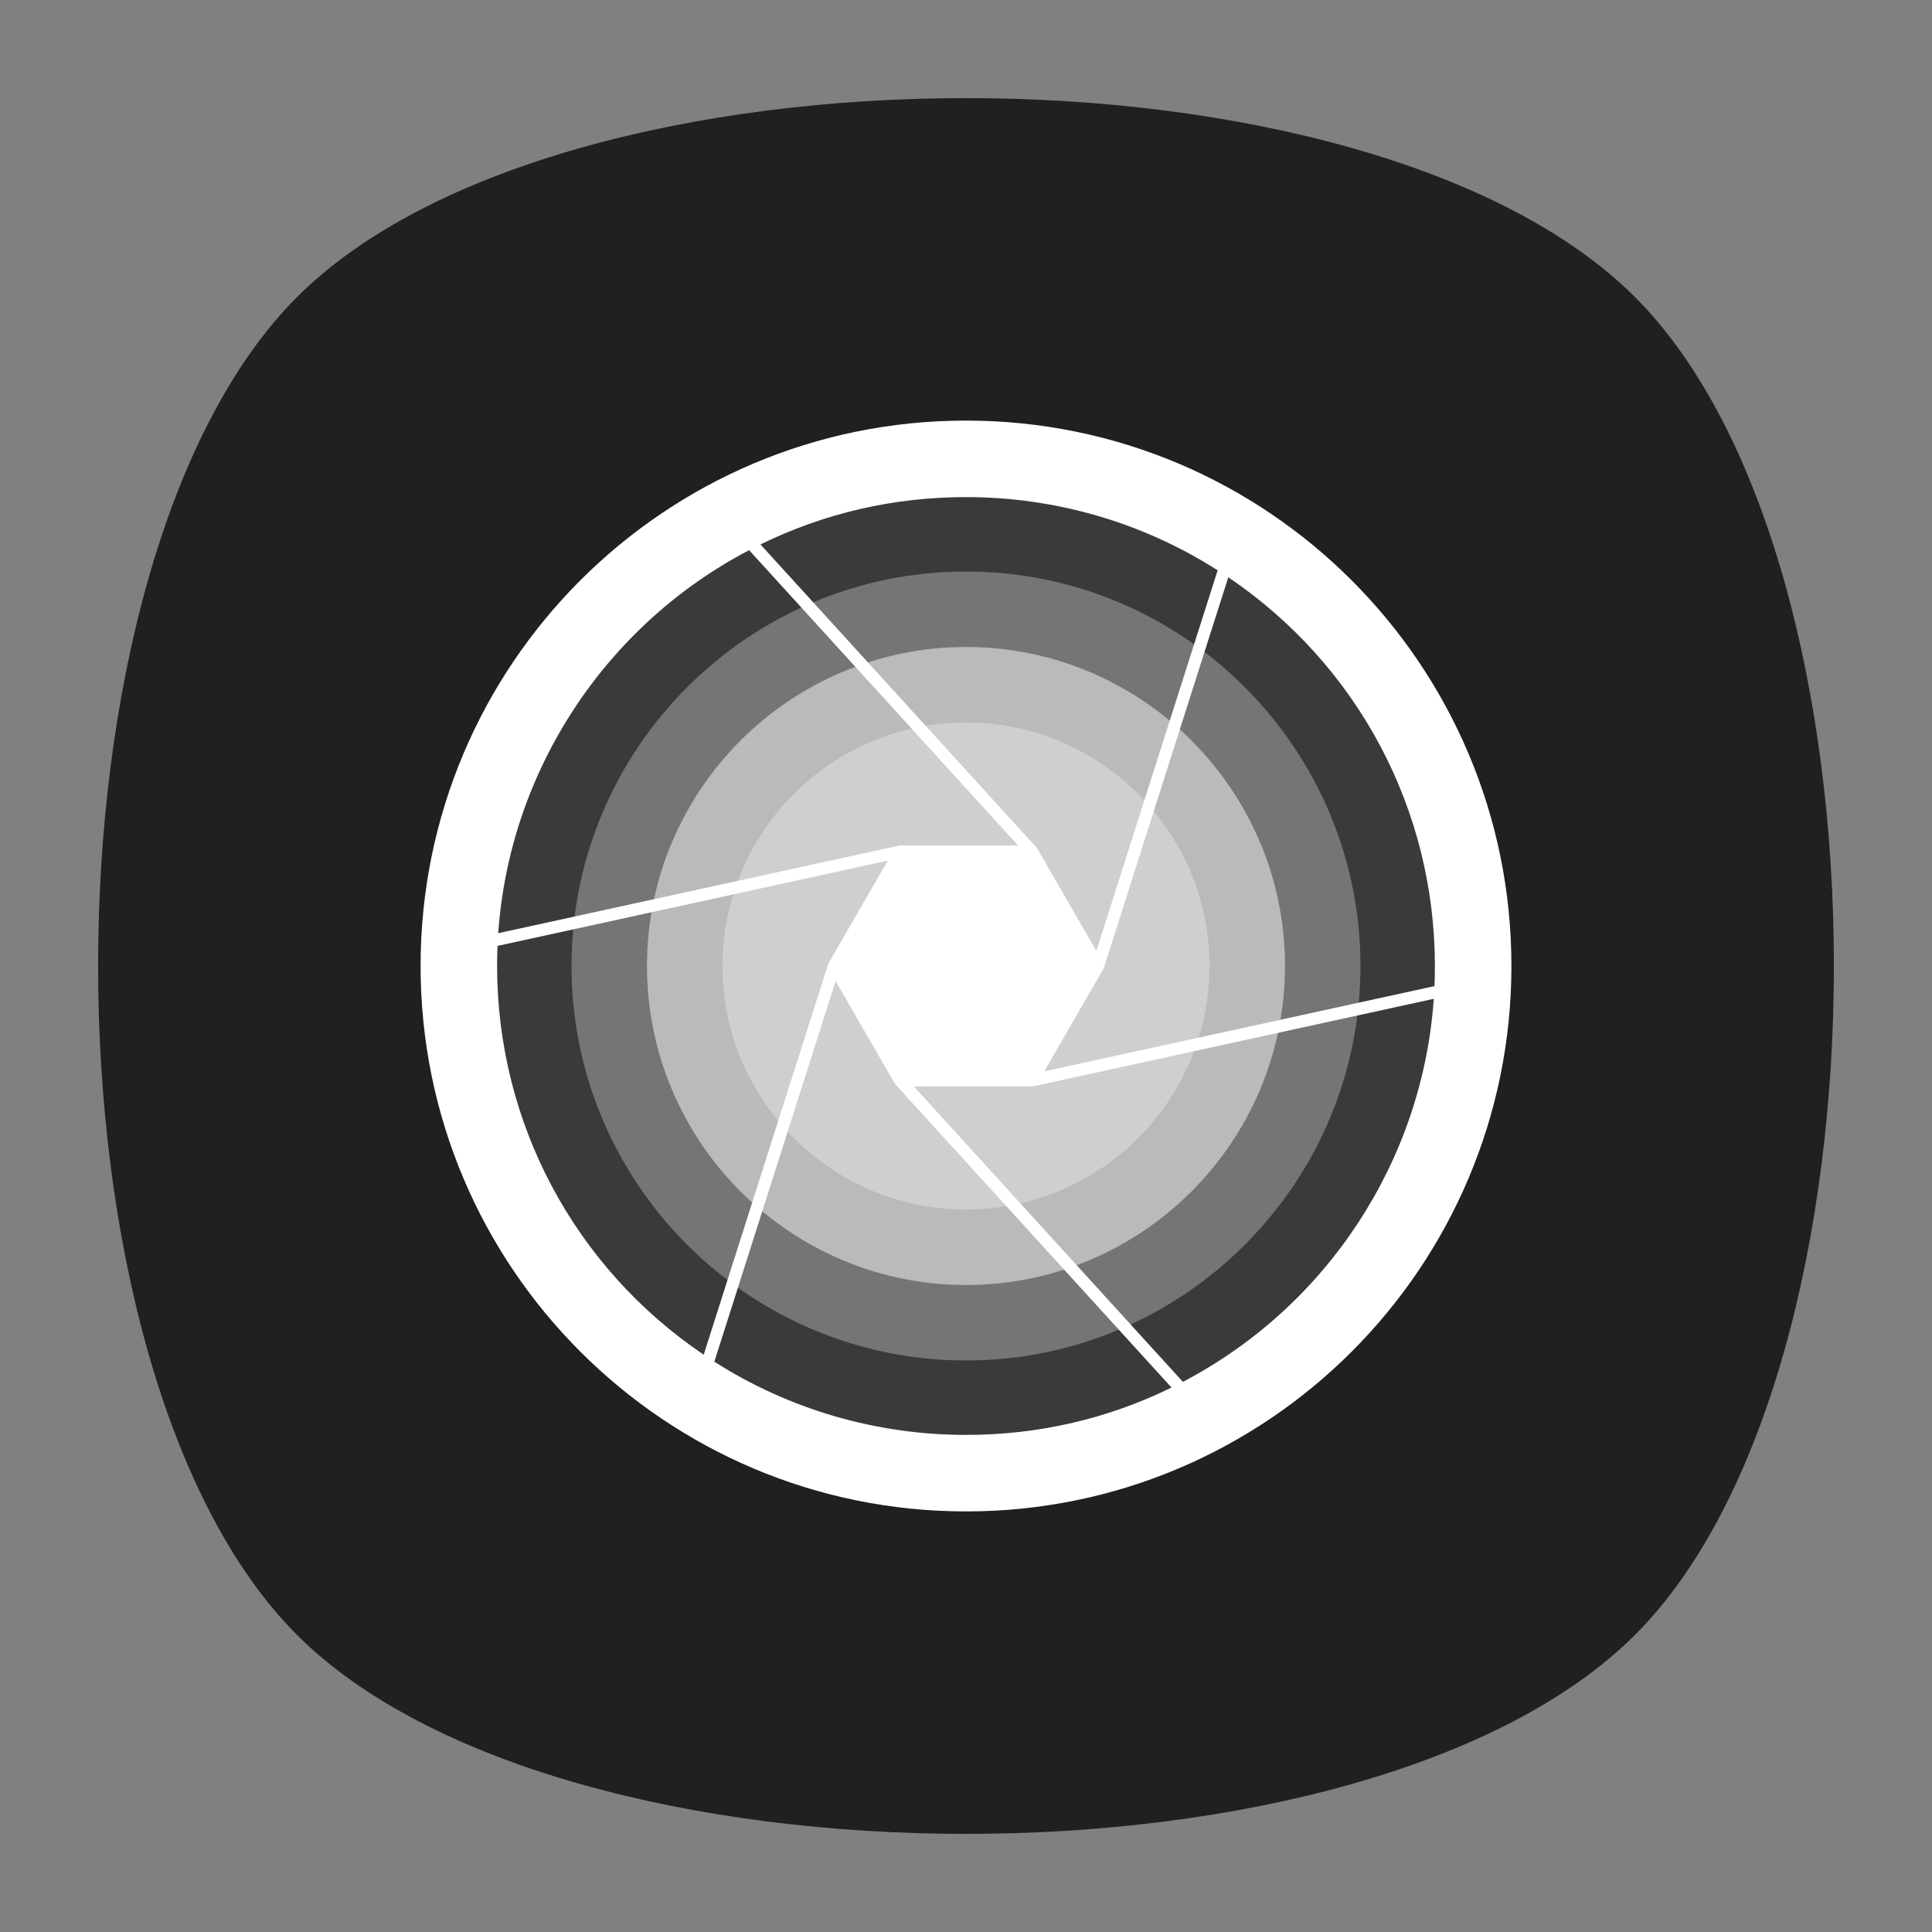 <?xml version="1.0" encoding="UTF-8" standalone="no"?>
<svg
   xmlns:dc="http://purl.org/dc/elements/1.1/"
   xmlns:cc="http://creativecommons.org/ns#"
   xmlns:rdf="http://www.w3.org/1999/02/22-rdf-syntax-ns#"
   xmlns:svg="http://www.w3.org/2000/svg"
   xmlns="http://www.w3.org/2000/svg"
   viewBox="0 0 640 640"
   height="640"
   width="640"
   xml:space="preserve"
   version="1.1"
   id="svg2"><rect x="0" y="0" width="640" height="640" fill="#808080" stroke="none"/><defs
     id="defs6"><clipPath
       id="clipPath16"
       clipPathUnits="userSpaceOnUse"><path
         id="path18"
         d="M 0,512 512,512 512,0 0,0 0,512 Z" /></clipPath><clipPath
       id="clipPath24"
       clipPathUnits="userSpaceOnUse"><path
         id="path26"
         d="m 18.325,493.744 475.4,0 0,-475.488 -475.4,0 0,475.488 z" /></clipPath><clipPath
       id="clipPath28"
       clipPathUnits="userSpaceOnUse"><path
         id="path30"
         d="M 448.99,63.029 C 389.293,3.332 122.807,3.332 63.11,63.029 3.413,122.726 3.413,389.312 63.01,449.009 c 59.597,59.696 326.283,59.596 385.98,0 59.697,-59.597 59.597,-326.283 0,-385.98" /></clipPath><radialGradient
       id="radialGradient36"
       spreadMethod="pad"
       gradientTransform="matrix(237.722,0,0,237.722,256.025,256)"
       gradientUnits="userSpaceOnUse"
       r="1"
       cy="0"
       cx="0"
       fy="0"
       fx="0"><stop
         id="stop38"
         offset="0"
         style="stop-opacity:1;stop-color:#ffffff" /><stop
         id="stop40"
         offset="0.859"
         style="stop-opacity:0.141;stop-color:#ffffff" /><stop
         id="stop42"
         offset="1"
         style="stop-opacity:0;stop-color:#ffffff" /></radialGradient><mask
       id="mask44"
       height="1"
       width="1"
       y="0"
       x="0"
       maskUnits="userSpaceOnUse"><g
         id="g46"><g
           id="g48"><g
             id="g50"><g
               id="g52"><path
                 id="path54"
                 style="fill:url(#radialGradient36);stroke:none"
                 d="m -32768,32767 65535,0 0,-65535 -65535,0 0,65535 z" /></g></g></g></g></mask><radialGradient
       id="radialGradient56"
       spreadMethod="pad"
       gradientTransform="matrix(237.722,0,0,237.722,256.025,256)"
       gradientUnits="userSpaceOnUse"
       r="1"
       cy="0"
       cx="0"
       fy="0"
       fx="0"><stop
         id="stop58"
         offset="0"
         style="stop-opacity:1;stop-color:#010101" /><stop
         id="stop60"
         offset="0.859"
         style="stop-opacity:1;stop-color:#010101" /><stop
         id="stop62"
         offset="1"
         style="stop-opacity:1;stop-color:#010101" /></radialGradient><clipPath
       id="clipPath86"
       clipPathUnits="userSpaceOnUse"><path
         id="path88"
         d="m 18.325,493.744 475.4,0 0,-475.488 -475.4,0 0,475.488 z" /></clipPath><clipPath
       id="clipPath90"
       clipPathUnits="userSpaceOnUse"><path
         id="path92"
         d="M 448.99,63.029 C 389.293,3.332 122.807,3.332 63.11,63.029 3.413,122.726 3.413,389.312 63.01,449.009 c 59.597,59.696 326.283,59.596 385.98,0 59.697,-59.597 59.597,-326.283 0,-385.98" /></clipPath><radialGradient
       id="radialGradient98"
       spreadMethod="pad"
       gradientTransform="matrix(188.255,188.361,-130.359,130.279,256.025,256.044)"
       gradientUnits="userSpaceOnUse"
       r="1"
       cy="0"
       cx="0"
       fy="0"
       fx="0"><stop
         id="stop100"
         offset="0"
         style="stop-opacity:1;stop-color:#ffffff" /><stop
         id="stop102"
         offset="0.859"
         style="stop-opacity:0.141;stop-color:#ffffff" /><stop
         id="stop104"
         offset="1"
         style="stop-opacity:0;stop-color:#ffffff" /></radialGradient><mask
       id="mask106"
       height="1"
       width="1"
       y="0"
       x="0"
       maskUnits="userSpaceOnUse"><g
         id="g108"><g
           id="g110"><g
             id="g112"><g
               id="g114"><path
                 id="path116"
                 style="fill:url(#radialGradient98);stroke:none"
                 d="m -32768,32767 65535,0 0,-65535 -65535,0 0,65535 z" /></g></g></g></g></mask><radialGradient
       id="radialGradient118"
       spreadMethod="pad"
       gradientTransform="matrix(188.255,188.361,-130.359,130.279,256.025,256.044)"
       gradientUnits="userSpaceOnUse"
       r="1"
       cy="0"
       cx="0"
       fy="0"
       fx="0"><stop
         id="stop120"
         offset="0"
         style="stop-opacity:1;stop-color:#010101" /><stop
         id="stop122"
         offset="0.859"
         style="stop-opacity:1;stop-color:#010101" /><stop
         id="stop124"
         offset="1"
         style="stop-opacity:1;stop-color:#010101" /></radialGradient><clipPath
       id="clipPath148"
       clipPathUnits="userSpaceOnUse"><path
         id="path150"
         d="m 18.275,493.694 475.387,0 0,-475.438 -475.387,0 0,475.438 z" /></clipPath><clipPath
       id="clipPath152"
       clipPathUnits="userSpaceOnUse"><path
         id="path154"
         d="m 63.01,63.029 c 59.697,-59.697 326.183,-59.697 385.88,0 59.697,59.697 59.697,326.183 0,385.88 -59.697,59.696 -326.183,59.696 -385.88,0.1 -59.697,-59.597 -59.597,-326.283 0,-385.98" /></clipPath><radialGradient
       id="radialGradient160"
       spreadMethod="pad"
       gradientTransform="matrix(-188.288,188.394,130.382,130.302,255.925,255.994)"
       gradientUnits="userSpaceOnUse"
       r="1"
       cy="0"
       cx="0"
       fy="0"
       fx="0"><stop
         id="stop162"
         offset="0"
         style="stop-opacity:1;stop-color:#ffffff" /><stop
         id="stop164"
         offset="0.859"
         style="stop-opacity:0.141;stop-color:#ffffff" /><stop
         id="stop166"
         offset="1"
         style="stop-opacity:0;stop-color:#ffffff" /></radialGradient><mask
       id="mask168"
       height="1"
       width="1"
       y="0"
       x="0"
       maskUnits="userSpaceOnUse"><g
         id="g170"><g
           id="g172"><g
             id="g174"><g
               id="g176"><path
                 id="path178"
                 style="fill:url(#radialGradient160);stroke:none"
                 d="m -32768,32767 65535,0 0,-65535 -65535,0 0,65535 z" /></g></g></g></g></mask><radialGradient
       id="radialGradient180"
       spreadMethod="pad"
       gradientTransform="matrix(-188.288,188.394,130.382,130.302,255.925,255.994)"
       gradientUnits="userSpaceOnUse"
       r="1"
       cy="0"
       cx="0"
       fy="0"
       fx="0"><stop
         id="stop182"
         offset="0"
         style="stop-opacity:1;stop-color:#010101" /><stop
         id="stop184"
         offset="0.859"
         style="stop-opacity:1;stop-color:#010101" /><stop
         id="stop186"
         offset="1"
         style="stop-opacity:1;stop-color:#010101" /></radialGradient><linearGradient
       id="linearGradient218"
       spreadMethod="pad"
       gradientTransform="matrix(460,0,0,-460,26,256)"
       gradientUnits="userSpaceOnUse"
       y2="0"
       x2="1"
       y1="0"
       x1="0"><stop
         id="stop220"
         offset="0"
         style="stop-opacity:1;stop-color:#1f2021" /><stop
         id="stop222"
         offset="1"
         style="stop-opacity:1;stop-color:#1f2021" /></linearGradient><clipPath
       id="clipPath230"
       clipPathUnits="userSpaceOnUse"><path
         id="path232"
         d="M 0,512 512,512 512,0 0,0 0,512 Z" /></clipPath><clipPath
       id="clipPath266"
       clipPathUnits="userSpaceOnUse"><path
         id="path268"
         d="m 151.46,360.54 209.08,0 0,-209.08 -209.08,0 0,209.08 z" /></clipPath><clipPath
       id="clipPath282"
       clipPathUnits="userSpaceOnUse"><path
         id="path284"
         d="m 171.46,340.54 169.08,0 0,-169.08 -169.08,0 0,169.08 z" /></clipPath><clipPath
       id="clipPath298"
       clipPathUnits="userSpaceOnUse"><path
         id="path300"
         d="m 191.46,320.54 129.08,0 0,-129.08 -129.08,0 0,129.08 z" /></clipPath></defs><g
     transform="matrix(1.25,0,0,-1.25,0,640)"
     id="g10"><g
       id="g12"><g
         clip-path="url(#clipPath16)"
         id="g14"><g
           id="g20"><g
             id="g22" /><g
             id="g64"><g
               style="opacity:0.4"
               id="g66"
               clip-path="url(#clipPath24)"><g
                 id="g68"><g
                   id="g70"
                   clip-path="url(#clipPath28)"><g
                     id="g72"><g
                       id="g74" /><g
                       id="g76"
                       mask="url(#mask44)"><g
                         id="g78"><path
                           id="path80"
                           style="fill:url(#radialGradient56);stroke:none"
                           d="M 448.99,63.029 C 389.293,3.332 122.807,3.332 63.11,63.029 3.413,122.726 3.413,389.312 63.01,449.009 c 59.597,59.696 326.283,59.596 385.98,0 59.697,-59.597 59.597,-326.283 0,-385.98" /></g></g></g></g></g></g></g></g><g
           id="g82"><g
             id="g84" /><g
             id="g126"><g
               style="opacity:0.4"
               id="g128"
               clip-path="url(#clipPath86)"><g
                 id="g130"><g
                   id="g132"
                   clip-path="url(#clipPath90)"><g
                     id="g134"><g
                       id="g136" /><g
                       id="g138"
                       mask="url(#mask106)"><g
                         id="g140"><path
                           id="path142"
                           style="fill:url(#radialGradient118);stroke:none"
                           d="M 448.99,63.029 C 389.293,3.332 122.807,3.332 63.11,63.029 3.413,122.726 3.413,389.312 63.01,449.009 c 59.597,59.696 326.283,59.596 385.98,0 59.697,-59.597 59.597,-326.283 0,-385.98" /></g></g></g></g></g></g></g></g><g
           id="g144"><g
             id="g146" /><g
             id="g188"><g
               style="opacity:0.4"
               id="g190"
               clip-path="url(#clipPath148)"><g
                 id="g192"><g
                   id="g194"
                   clip-path="url(#clipPath152)"><g
                     id="g196"><g
                       id="g198" /><g
                       id="g200"
                       mask="url(#mask168)"><g
                         id="g202"><path
                           id="path204"
                           style="fill:url(#radialGradient180);stroke:none"
                           d="m 63.01,63.029 c 59.697,-59.697 326.183,-59.697 385.88,0 59.697,59.697 59.697,326.183 0,385.88 -59.697,59.696 -326.183,59.696 -385.88,0.1 -59.697,-59.597 -59.597,-326.283 0,-385.98" /></g></g></g></g></g></g></g></g></g></g><g
       id="g206"><g
         id="g208"><g
           id="g214"><g
             id="g216"><path
               id="path224"
               style="fill:url(#linearGradient218);stroke:none"
               d="M 78.721,433.279 C 8.427,362.985 8.427,149.015 78.721,78.721 l 0,0 c 70.294,-70.294 284.264,-70.294 354.558,0 l 0,0 c 70.294,70.294 70.294,284.264 0,354.558 l 0,0 C 398.132,468.426 327.066,486 256,486 l 0,0 C 184.934,486 113.868,468.426 78.721,433.279" /></g></g></g></g><g
       id="g226"><g
         clip-path="url(#clipPath230)"
         id="g228"><g
           transform="translate(400.54,256)"
           id="g234"><path
             id="path236"
             style="fill:#ffffff;fill-opacity:1;fill-rule:nonzero;stroke:none"
             d="m 0,0 c 0,-79.827 -64.713,-144.54 -144.54,-144.54 -79.827,0 -144.54,64.713 -144.54,144.54 0,79.827 64.713,144.54 144.54,144.54 C -64.713,144.54 0,79.827 0,0" /></g><g
           transform="translate(274.81,287.259)"
           id="g238"><path
             id="path240"
             style="fill:#3a3a3a;fill-opacity:1;fill-rule:nonzero;stroke:none"
             d="m 0,0 -73.279,80.461 c 17.022,8.324 35.336,12.543 54.469,12.543 23.743,0 46.776,-6.704 66.694,-19.398 L 15.741,-27.264 0,0 Z" /></g><g
           transform="translate(292.476,255.34)"
           id="g242"><path
             id="path244"
             style="fill:#3a3a3a;fill-opacity:1;fill-rule:nonzero;stroke:none"
             d="M 0,0 33.037,103.675 C 67.361,80.482 87.787,42.133 87.787,0.66 c 0,-1.766 -0.038,-3.553 -0.113,-5.328 L -15.741,-27.265 0,0 Z" /></g><g
           transform="translate(132.037,264.694)"
           id="g246"><path
             id="path248"
             style="fill:#3a3a3a;fill-opacity:1;fill-rule:nonzero;stroke:none"
             d="m 0,0 c 2.979,42.884 28.267,81.528 66.486,101.505 l 71.293,-78.28 -31.483,0 L 0,0 Z" /></g><g
           transform="translate(256,131.737)"
           id="g250"><path
             id="path252"
             style="fill:#3a3a3a;fill-opacity:1;fill-rule:nonzero;stroke:none"
             d="m 0,0 c -23.743,0 -46.776,6.704 -66.694,19.398 l 32.143,100.87 15.741,-27.265 73.279,-80.46 C 37.447,4.219 19.133,0 0,0" /></g><g
           transform="translate(186.487,152.985)"
           id="g254"><path
             id="path256"
             style="fill:#3a3a3a;fill-opacity:1;fill-rule:nonzero;stroke:none"
             d="m 0,0 c -34.323,23.193 -54.75,61.542 -54.75,103.015 0,1.764 0.038,3.552 0.113,5.328 L 48.778,130.939 33.037,103.675 0,0 Z" /></g><g
           transform="translate(242.185,224.08)"
           id="g258"><path
             id="path260"
             style="fill:#3a3a3a;fill-opacity:1;fill-rule:nonzero;stroke:none"
             d="M 0,0 31.482,0 137.778,23.226 C 134.799,-19.658 109.511,-58.303 71.292,-78.28 L 0,0 Z" /></g><g
           id="g262"><g
             id="g264" /><g
             id="g270"><g
               style="opacity:0.3"
               id="g272"
               clip-path="url(#clipPath266)"><g
                 id="g274"
                 transform="translate(256,151.46)"><path
                   id="path276"
                   style="fill:#ffffff;fill-opacity:1;fill-rule:nonzero;stroke:none"
                   d="m 0,0 c -57.644,0 -104.54,46.896 -104.54,104.54 0,57.644 46.896,104.54 104.54,104.54 57.644,0 104.54,-46.896 104.54,-104.54 C 104.54,46.896 57.644,0 0,0" /></g></g></g></g><g
           id="g278"><g
             id="g280" /><g
             id="g286"><g
               style="opacity:0.5"
               id="g288"
               clip-path="url(#clipPath282)"><g
                 id="g290"
                 transform="translate(256,171.46)"><path
                   id="path292"
                   style="fill:#ffffff;fill-opacity:1;fill-rule:nonzero;stroke:none"
                   d="m 0,0 c -46.616,0 -84.54,37.925 -84.54,84.54 0,46.616 37.924,84.54 84.54,84.54 46.615,0 84.54,-37.924 84.54,-84.54 C 84.54,37.925 46.615,0 0,0" /></g></g></g></g><g
           id="g294"><g
             id="g296" /><g
             id="g302"><g
               style="opacity:0.3"
               id="g304"
               clip-path="url(#clipPath298)"><g
                 id="g306"
                 transform="translate(256,191.46)"><path
                   id="path308"
                   style="fill:#ffffff;fill-opacity:1;fill-rule:nonzero;stroke:none"
                   d="m 0,0 c -35.587,0 -64.54,28.952 -64.54,64.54 0,35.587 28.953,64.54 64.54,64.54 35.588,0 64.54,-28.953 64.54,-64.54 C 64.54,28.952 35.588,0 0,0" /></g></g></g></g></g></g></g></svg>